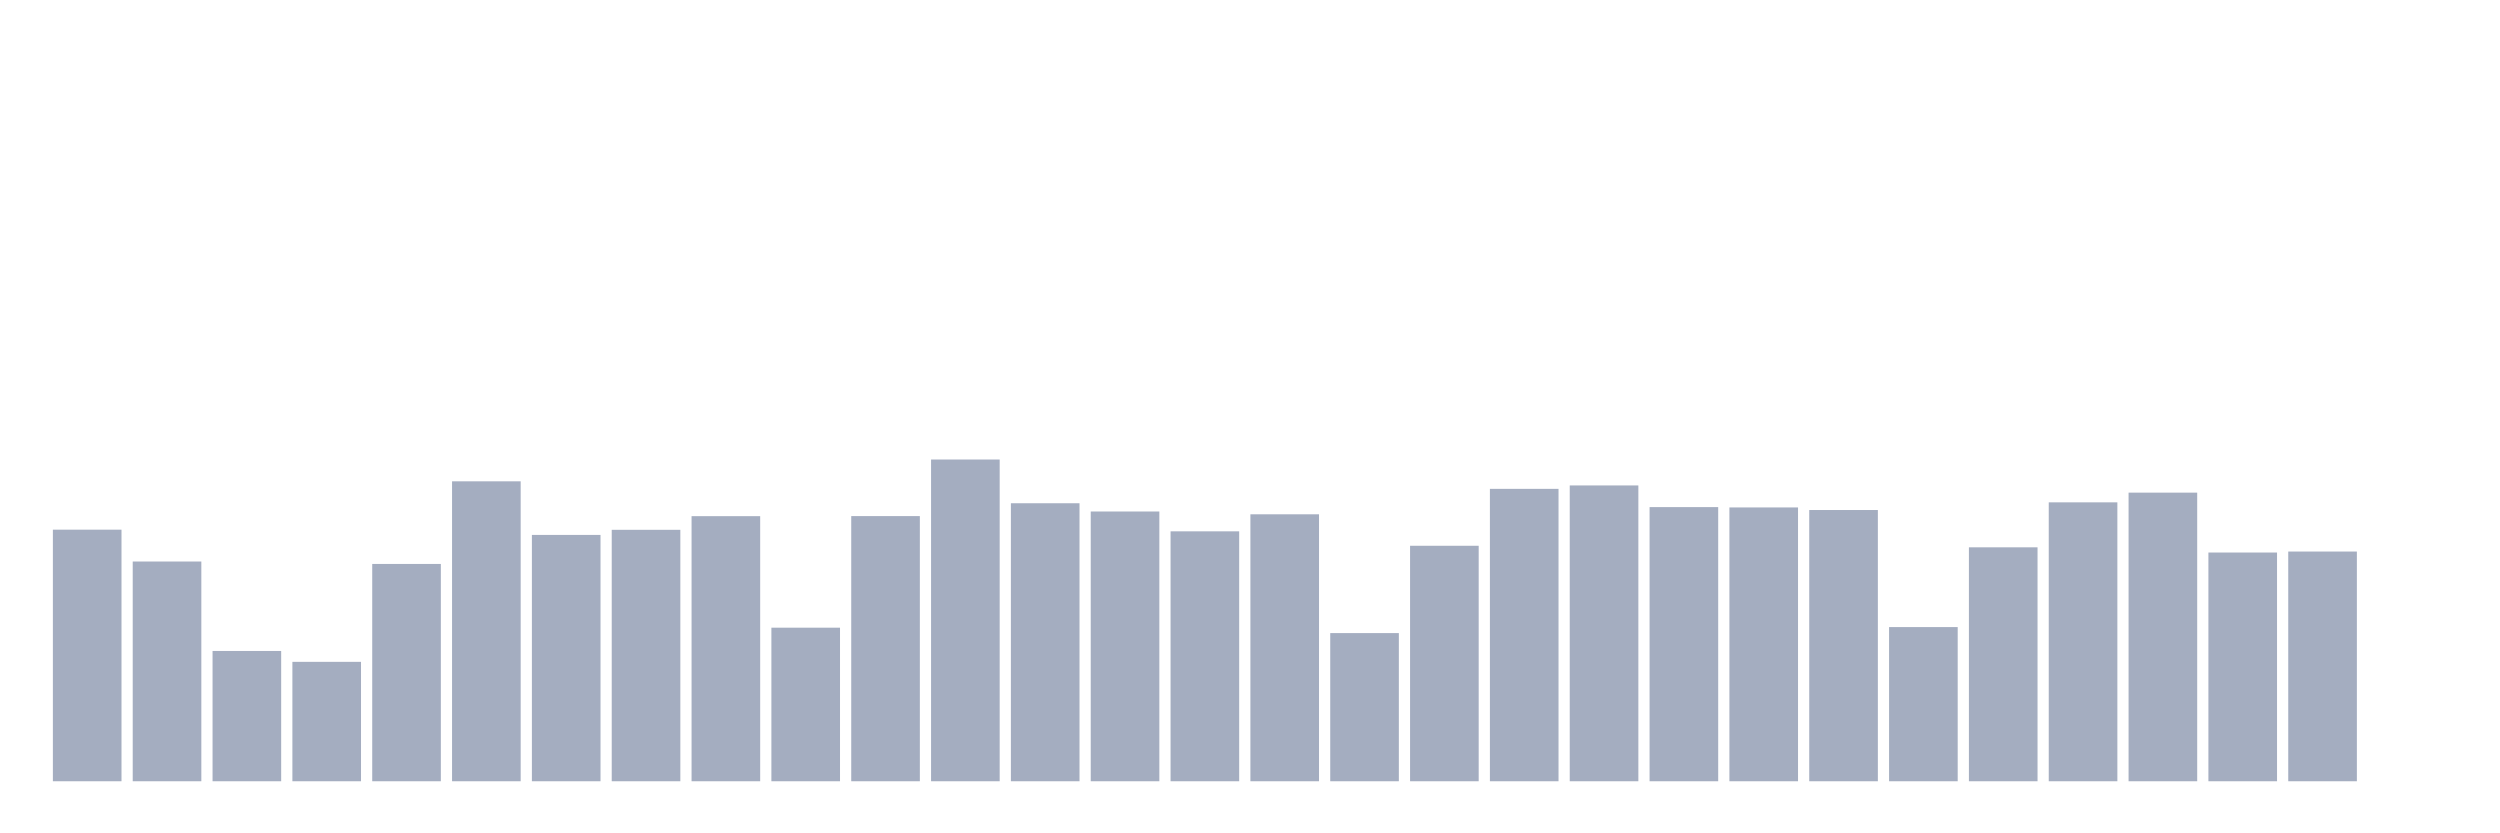 <svg xmlns="http://www.w3.org/2000/svg" viewBox="0 0 480 160"><g transform="translate(10,10)"><rect class="bar" x="0.153" width="13.175" y="91.698" height="48.302" fill="rgb(164,173,192)"></rect><rect class="bar" x="15.482" width="13.175" y="97.811" height="42.189" fill="rgb(164,173,192)"></rect><rect class="bar" x="30.81" width="13.175" y="114.986" height="25.014" fill="rgb(164,173,192)"></rect><rect class="bar" x="46.138" width="13.175" y="117.075" height="22.925" fill="rgb(164,173,192)"></rect><rect class="bar" x="61.466" width="13.175" y="98.278" height="41.722" fill="rgb(164,173,192)"></rect><rect class="bar" x="76.794" width="13.175" y="82.413" height="57.587" fill="rgb(164,173,192)"></rect><rect class="bar" x="92.123" width="13.175" y="92.704" height="47.296" fill="rgb(164,173,192)"></rect><rect class="bar" x="107.451" width="13.175" y="91.724" height="48.276" fill="rgb(164,173,192)"></rect><rect class="bar" x="122.779" width="13.175" y="89.103" height="50.897" fill="rgb(164,173,192)"></rect><rect class="bar" x="138.107" width="13.175" y="110.515" height="29.485" fill="rgb(164,173,192)"></rect><rect class="bar" x="153.436" width="13.175" y="89.09" height="50.91" fill="rgb(164,173,192)"></rect><rect class="bar" x="168.764" width="13.175" y="78.228" height="61.772" fill="rgb(164,173,192)"></rect><rect class="bar" x="184.092" width="13.175" y="86.624" height="53.376" fill="rgb(164,173,192)"></rect><rect class="bar" x="199.42" width="13.175" y="88.207" height="51.793" fill="rgb(164,173,192)"></rect><rect class="bar" x="214.748" width="13.175" y="92.016" height="47.984" fill="rgb(164,173,192)"></rect><rect class="bar" x="230.077" width="13.175" y="88.746" height="51.254" fill="rgb(164,173,192)"></rect><rect class="bar" x="245.405" width="13.175" y="111.554" height="28.446" fill="rgb(164,173,192)"></rect><rect class="bar" x="260.733" width="13.175" y="94.787" height="45.213" fill="rgb(164,173,192)"></rect><rect class="bar" x="276.061" width="13.175" y="83.86" height="56.14" fill="rgb(164,173,192)"></rect><rect class="bar" x="291.39" width="13.175" y="83.204" height="56.796" fill="rgb(164,173,192)"></rect><rect class="bar" x="306.718" width="13.175" y="87.364" height="52.636" fill="rgb(164,173,192)"></rect><rect class="bar" x="322.046" width="13.175" y="87.429" height="52.571" fill="rgb(164,173,192)"></rect><rect class="bar" x="337.374" width="13.175" y="87.922" height="52.078" fill="rgb(164,173,192)"></rect><rect class="bar" x="352.702" width="13.175" y="110.399" height="29.601" fill="rgb(164,173,192)"></rect><rect class="bar" x="368.031" width="13.175" y="95.085" height="44.915" fill="rgb(164,173,192)"></rect><rect class="bar" x="383.359" width="13.175" y="86.449" height="53.551" fill="rgb(164,173,192)"></rect><rect class="bar" x="398.687" width="13.175" y="84.587" height="55.413" fill="rgb(164,173,192)"></rect><rect class="bar" x="414.015" width="13.175" y="96.085" height="43.915" fill="rgb(164,173,192)"></rect><rect class="bar" x="429.344" width="13.175" y="95.896" height="44.104" fill="rgb(164,173,192)"></rect><rect class="bar" x="444.672" width="13.175" y="140" height="0" fill="rgb(164,173,192)"></rect></g></svg>